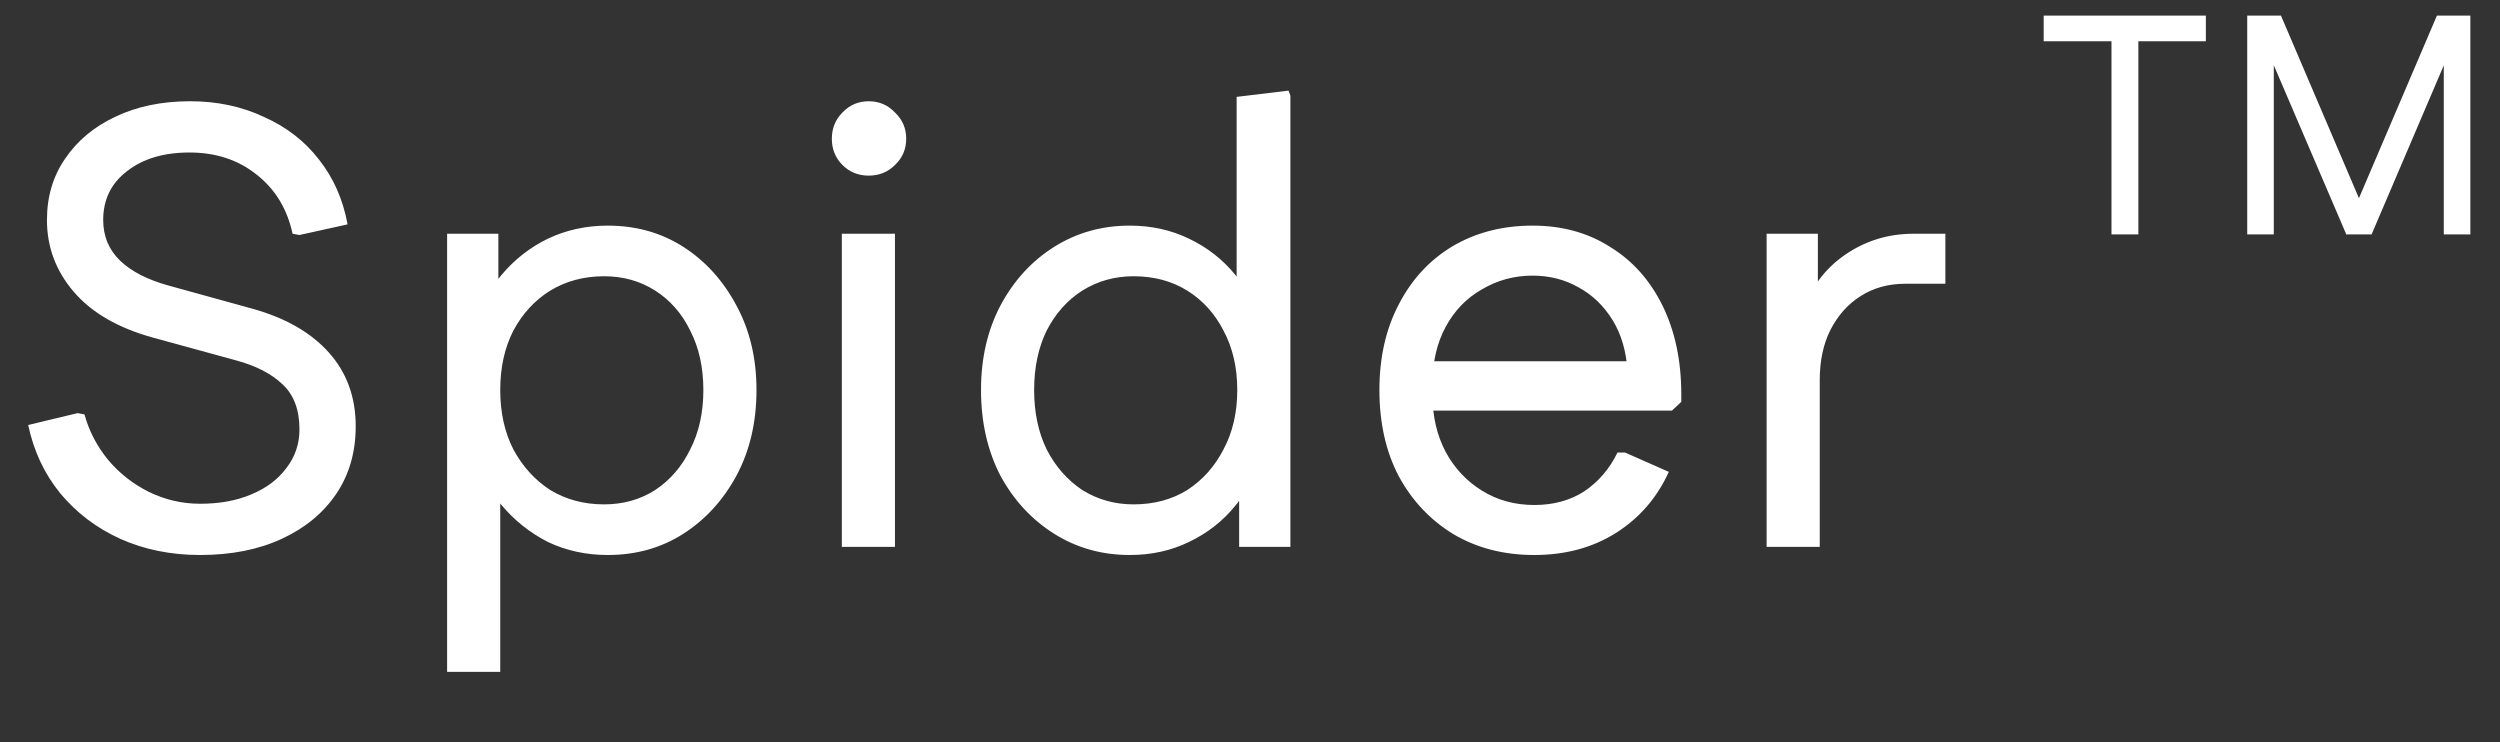 <svg width="128" height="38" viewBox="0 0 128 38" fill="none" xmlns="http://www.w3.org/2000/svg">
<rect x="0" y="0" width="128" height="38" fill="#333333" stroke="none"/>
<path d="M10.244 28.416C8.751 28.416 7.385 28.139 6.148 27.584C4.932 27.029 3.908 26.251 3.076 25.248C2.265 24.245 1.721 23.083 1.444 21.76L3.972 21.152L4.324 21.216C4.559 22.069 4.964 22.848 5.54 23.552C6.116 24.235 6.809 24.779 7.62 25.184C8.452 25.589 9.327 25.792 10.244 25.792C11.247 25.792 12.121 25.632 12.868 25.312C13.636 24.992 14.233 24.544 14.66 23.968C15.108 23.392 15.332 22.731 15.332 21.984C15.332 20.981 15.044 20.213 14.468 19.68C13.913 19.147 13.135 18.741 12.132 18.464L7.812 17.28C6.041 16.789 4.697 16.011 3.78 14.944C2.863 13.877 2.404 12.651 2.404 11.264C2.404 10.069 2.713 9.024 3.332 8.128C3.951 7.211 4.804 6.496 5.892 5.984C7.001 5.451 8.281 5.184 9.732 5.184C11.119 5.184 12.377 5.451 13.508 5.984C14.66 6.496 15.599 7.221 16.324 8.16C17.071 9.099 17.561 10.208 17.796 11.488L15.332 12.032L14.98 11.968C14.703 10.688 14.084 9.675 13.124 8.928C12.185 8.181 11.044 7.808 9.7 7.808C8.377 7.808 7.311 8.128 6.5 8.768C5.689 9.387 5.284 10.219 5.284 11.264C5.284 12.096 5.572 12.789 6.148 13.344C6.724 13.899 7.556 14.325 8.644 14.624L12.932 15.808C14.617 16.277 15.919 17.024 16.836 18.048C17.753 19.072 18.212 20.331 18.212 21.824C18.212 23.147 17.881 24.299 17.22 25.28C16.559 26.261 15.631 27.029 14.436 27.584C13.241 28.139 11.844 28.416 10.244 28.416ZM31.116 28.416C30.007 28.416 28.983 28.192 28.044 27.744C27.127 27.275 26.338 26.645 25.676 25.856C25.036 25.067 24.567 24.171 24.268 23.168V16.768C24.567 15.744 25.036 14.848 25.676 14.08C26.338 13.291 27.127 12.672 28.044 12.224C28.983 11.776 30.007 11.552 31.116 11.552C32.567 11.552 33.858 11.915 34.988 12.64C36.119 13.365 37.026 14.368 37.708 15.648C38.391 16.907 38.732 18.347 38.732 19.968C38.732 21.611 38.391 23.072 37.708 24.352C37.026 25.611 36.119 26.603 34.988 27.328C33.858 28.053 32.567 28.416 31.116 28.416ZM22.892 34.4V11.968H25.516V17.696L25.036 19.968L25.612 22.272V34.4H22.892ZM30.924 25.824C31.906 25.824 32.78 25.579 33.548 25.088C34.316 24.576 34.914 23.883 35.34 23.008C35.788 22.133 36.012 21.12 36.012 19.968C36.012 18.816 35.788 17.803 35.34 16.928C34.914 16.053 34.316 15.371 33.548 14.88C32.78 14.389 31.906 14.144 30.924 14.144C29.9 14.144 28.983 14.389 28.172 14.88C27.383 15.371 26.754 16.053 26.284 16.928C25.836 17.803 25.612 18.816 25.612 19.968C25.612 21.12 25.836 22.133 26.284 23.008C26.754 23.883 27.383 24.576 28.172 25.088C28.983 25.579 29.9 25.824 30.924 25.824ZM43.102 28V11.968H45.822V28H43.102ZM44.478 8.992C43.945 8.992 43.497 8.811 43.134 8.448C42.772 8.085 42.59 7.637 42.59 7.104C42.59 6.571 42.772 6.123 43.134 5.76C43.497 5.376 43.945 5.184 44.478 5.184C45.012 5.184 45.46 5.376 45.822 5.76C46.206 6.123 46.398 6.571 46.398 7.104C46.398 7.637 46.206 8.085 45.822 8.448C45.46 8.811 45.012 8.992 44.478 8.992ZM57.844 28.416C56.415 28.416 55.124 28.053 53.972 27.328C52.82 26.603 51.903 25.611 51.22 24.352C50.559 23.072 50.228 21.611 50.228 19.968C50.228 18.347 50.559 16.907 51.22 15.648C51.903 14.368 52.82 13.365 53.972 12.64C55.124 11.915 56.415 11.552 57.844 11.552C58.953 11.552 59.967 11.776 60.884 12.224C61.823 12.672 62.612 13.291 63.252 14.08C63.913 14.848 64.393 15.744 64.692 16.768V23.2C64.393 24.203 63.913 25.099 63.252 25.888C62.612 26.677 61.823 27.296 60.884 27.744C59.967 28.192 58.953 28.416 57.844 28.416ZM58.036 25.824C59.081 25.824 59.999 25.579 60.788 25.088C61.577 24.576 62.196 23.883 62.644 23.008C63.113 22.133 63.348 21.12 63.348 19.968C63.348 18.816 63.113 17.803 62.644 16.928C62.196 16.053 61.577 15.371 60.788 14.88C59.999 14.389 59.081 14.144 58.036 14.144C57.076 14.144 56.201 14.389 55.412 14.88C54.644 15.371 54.036 16.053 53.588 16.928C53.161 17.803 52.948 18.816 52.948 19.968C52.948 21.12 53.161 22.133 53.588 23.008C54.036 23.883 54.644 24.576 55.412 25.088C56.201 25.579 57.076 25.824 58.036 25.824ZM63.444 28V22.272L63.924 19.968L63.316 17.696V4.96L65.972 4.64L66.068 4.896V28H63.444ZM78.561 28.416C77.004 28.416 75.628 28.064 74.433 27.36C73.239 26.635 72.3 25.643 71.618 24.384C70.956 23.125 70.626 21.653 70.626 19.968C70.626 18.304 70.956 16.843 71.618 15.584C72.279 14.304 73.196 13.312 74.37 12.608C75.564 11.904 76.93 11.552 78.466 11.552C79.98 11.552 81.303 11.915 82.433 12.64C83.585 13.344 84.481 14.347 85.121 15.648C85.761 16.949 86.082 18.464 86.082 20.192V20.576L85.602 21.024H72.129V18.496H84.609L83.329 19.008C83.266 17.984 83.01 17.109 82.561 16.384C82.114 15.659 81.537 15.104 80.834 14.72C80.129 14.315 79.34 14.112 78.466 14.112C77.527 14.112 76.663 14.347 75.874 14.816C75.084 15.264 74.466 15.904 74.017 16.736C73.57 17.568 73.346 18.528 73.346 19.616V20.256C73.346 21.323 73.57 22.283 74.017 23.136C74.466 23.968 75.084 24.629 75.874 25.12C76.663 25.611 77.559 25.856 78.561 25.856C79.543 25.856 80.396 25.621 81.121 25.152C81.847 24.661 82.412 24 82.817 23.168H83.201L85.442 24.16C84.844 25.483 83.938 26.528 82.722 27.296C81.527 28.043 80.14 28.416 78.561 28.416ZM90.451 28V11.968H93.075V16.48L92.307 16C92.691 14.763 93.406 13.781 94.451 13.056C95.496 12.331 96.67 11.968 97.971 11.968H99.603V14.528H97.555C96.68 14.528 95.912 14.741 95.251 15.168C94.611 15.573 94.099 16.149 93.715 16.896C93.352 17.621 93.171 18.475 93.171 19.456V28H90.451Z" fill="white"/>
<path d="M108.108 12V0.8H109.484V12H108.108ZM104.636 2.112V0.8H112.94V2.112H104.636ZM120.114 12L120.13 11.664L124.77 0.8H126.066V1.136L121.426 12H120.114ZM115.058 12V0.8H116.418V12H115.058ZM120.13 12L115.474 1.136V0.8H116.786L121.426 11.664V12H120.13ZM125.122 12V0.8H126.482V12H125.122Z" fill="white"/>
</svg>
